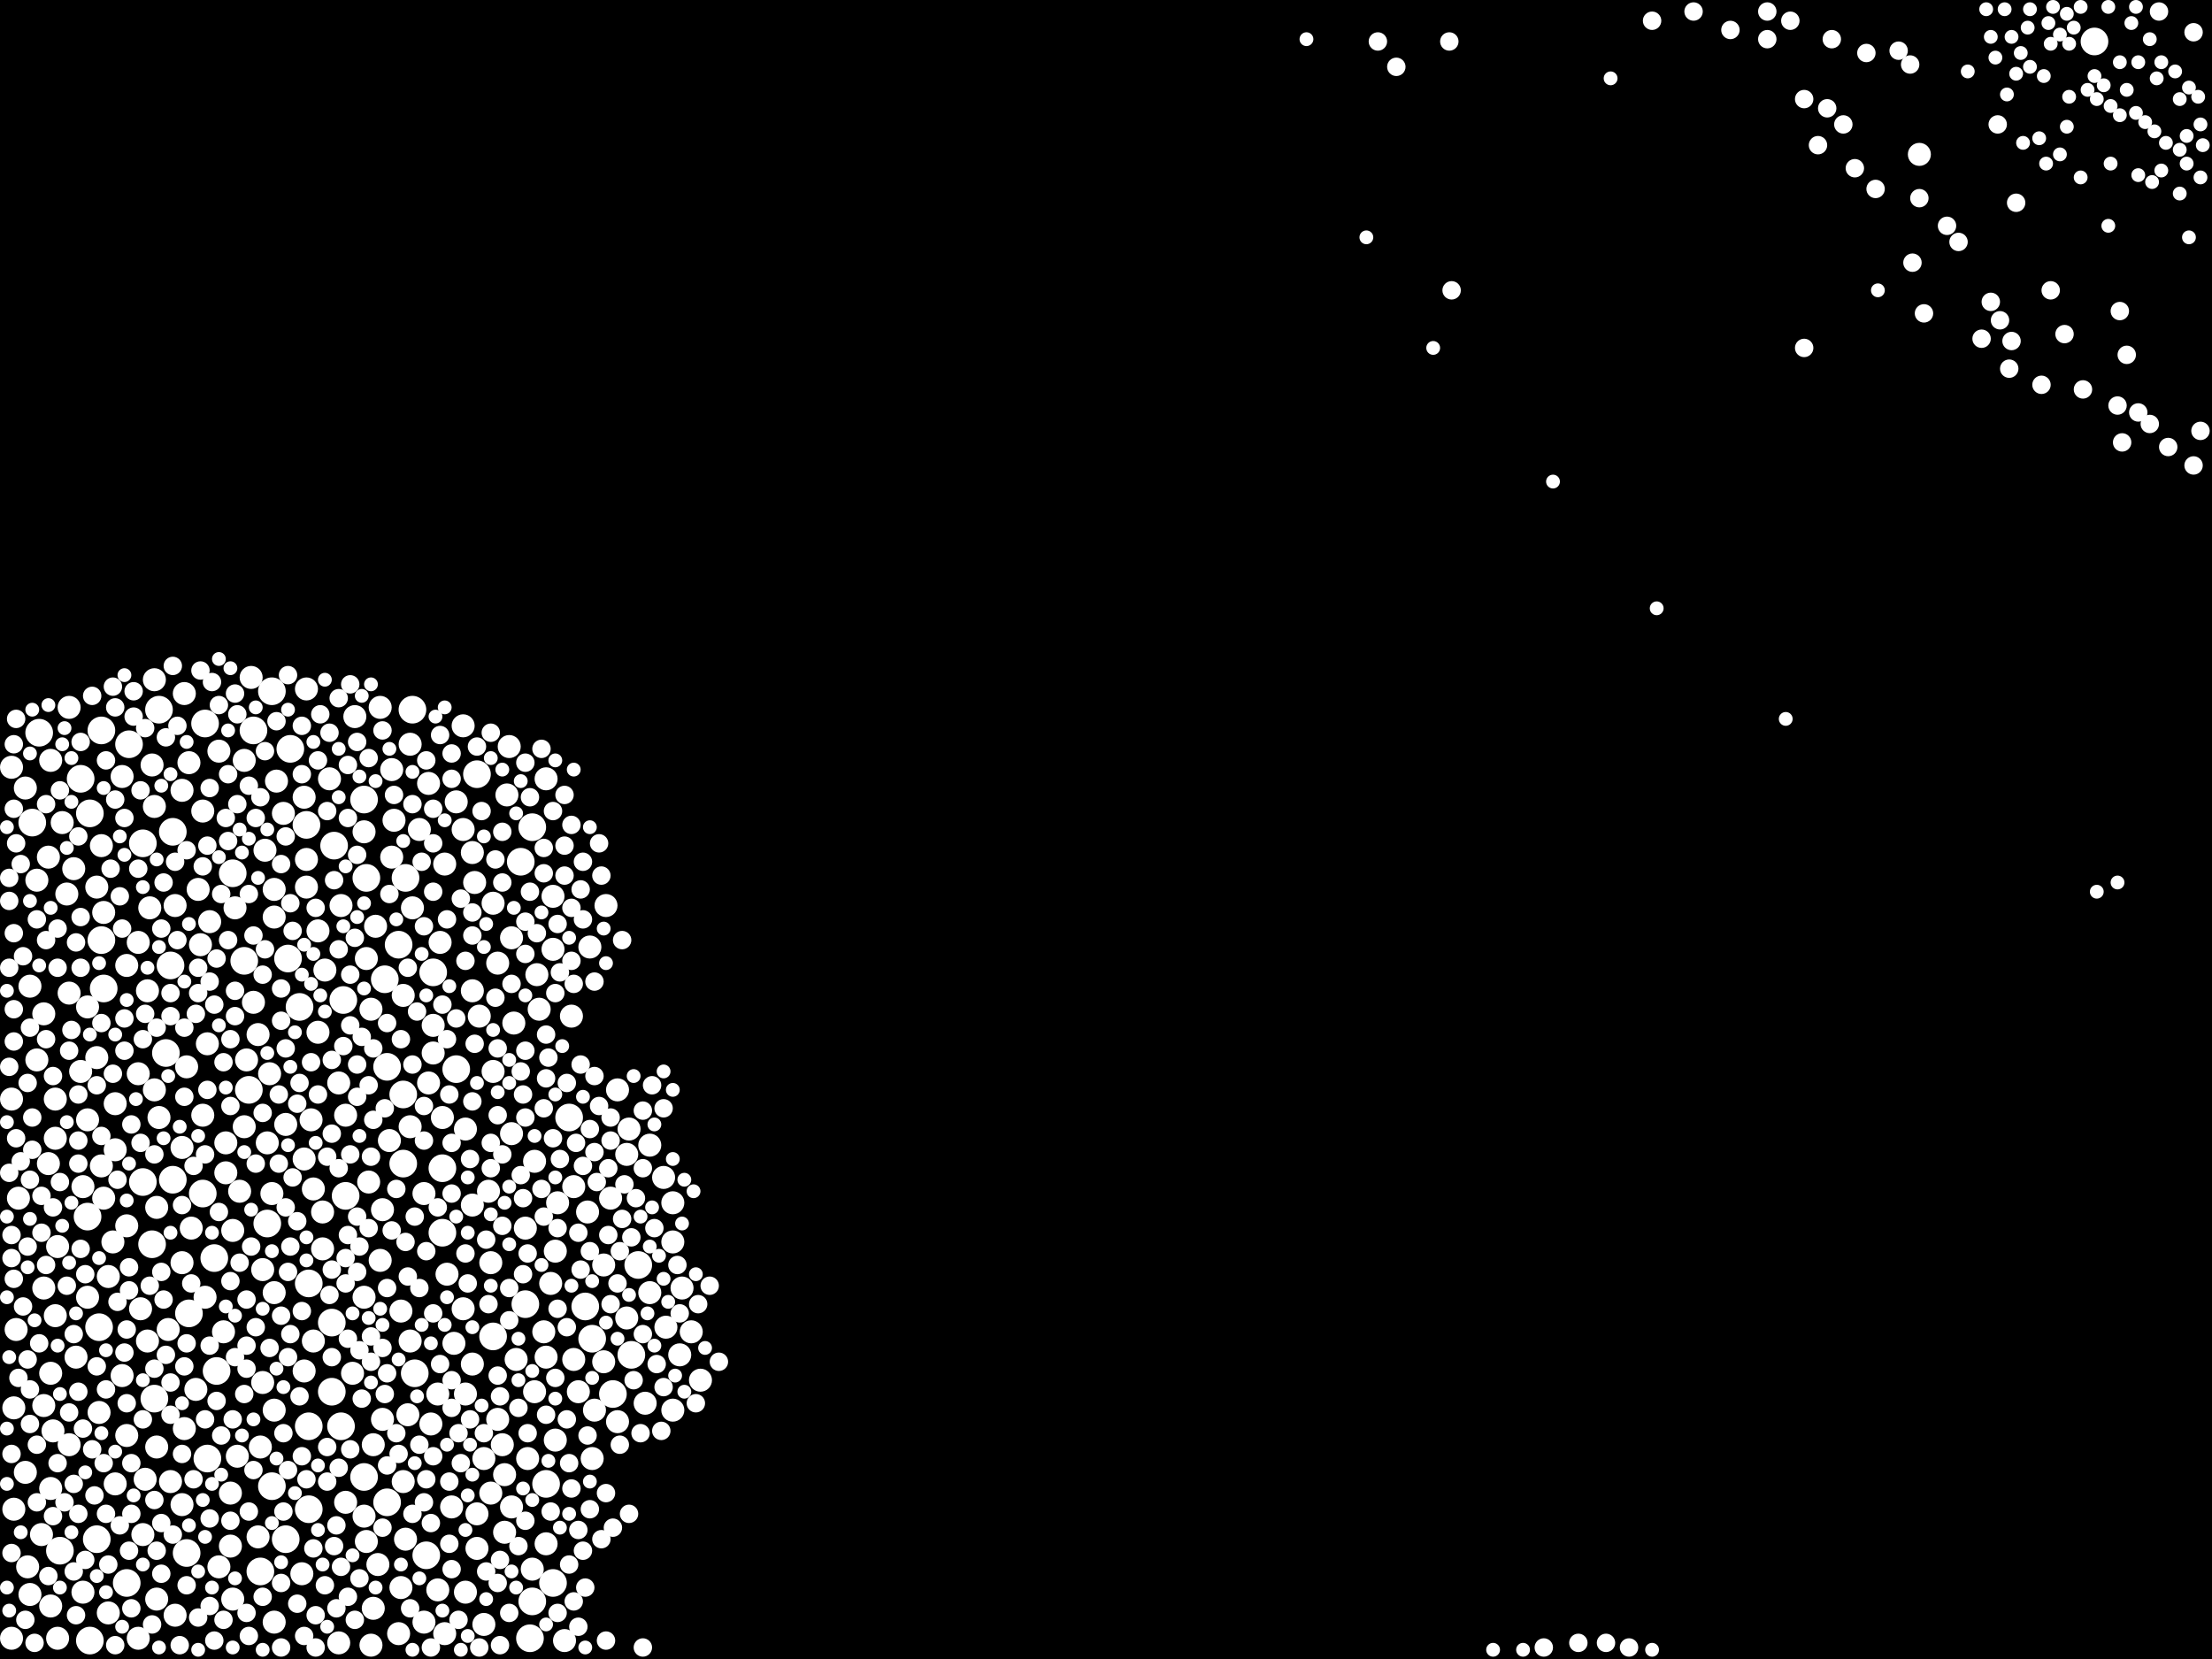 <?xml version="1.0" encoding="utf-8"?>
<svg xmlns="http://www.w3.org/2000/svg"
     xmlns:xlink="http://www.w3.org/1999/xlink" width="1920" height="1440" >

            <defs>
            <style type="text/css"><![CDATA[
circle {stroke: none;}
.c0 {fill: #FFFFFF;}
]]></style>
            </defs>
<rect x="0" y="0" width="1920" height="1440" fill="black"/>
<circle cx="352" cy="762" r="12" class="c0"/>
<circle cx="260" cy="874" r="12" class="c0"/>
<circle cx="164" cy="1140" r="12" class="c0"/>
<circle cx="110" cy="1374" r="12" class="c0"/>
<circle cx="252" cy="650" r="12" class="c0"/>
<circle cx="176" cy="1036" r="12" class="c0"/>
<circle cx="316" cy="1282" r="12" class="c0"/>
<circle cx="144" cy="914" r="12" class="c0"/>
<circle cx="178" cy="628" r="12" class="c0"/>
<circle cx="462" cy="718" r="12" class="c0"/>
<circle cx="76" cy="1056" r="12" class="c0"/>
<circle cx="236" cy="1290" r="12" class="c0"/>
<circle cx="226" cy="1364" r="12" class="c0"/>
<circle cx="288" cy="1208" r="12" class="c0"/>
<circle cx="186" cy="1092" r="12" class="c0"/>
<circle cx="428" cy="1160" r="12" class="c0"/>
<circle cx="148" cy="838" r="12" class="c0"/>
<circle cx="462" cy="1390" r="12" class="c0"/>
<circle cx="384" cy="1070" r="12" class="c0"/>
<circle cx="346" cy="820" r="12" class="c0"/>
<circle cx="236" cy="600" r="12" class="c0"/>
<circle cx="298" cy="868" r="12" class="c0"/>
<circle cx="336" cy="1304" r="12" class="c0"/>
<circle cx="134" cy="1214" r="12" class="c0"/>
<circle cx="248" cy="1336" r="12" class="c0"/>
<circle cx="150" cy="722" r="12" class="c0"/>
<circle cx="202" cy="758" r="12" class="c0"/>
<circle cx="360" cy="1192" r="12" class="c0"/>
<circle cx="180" cy="1266" r="12" class="c0"/>
<circle cx="78" cy="1424" r="12" class="c0"/>
<circle cx="554" cy="1098" r="12" class="c0"/>
<circle cx="414" cy="672" r="12" class="c0"/>
<circle cx="474" cy="1288" r="12" class="c0"/>
<circle cx="124" cy="732" r="12" class="c0"/>
<circle cx="150" cy="1024" r="12" class="c0"/>
<circle cx="1818" cy="36" r="12" class="c0"/>
<circle cx="266" cy="716" r="12" class="c0"/>
<circle cx="532" cy="1210" r="12" class="c0"/>
<circle cx="86" cy="1152" r="12" class="c0"/>
<circle cx="78" cy="706" r="12" class="c0"/>
<circle cx="460" cy="1422" r="12" class="c0"/>
<circle cx="548" cy="1176" r="12" class="c0"/>
<circle cx="456" cy="1132" r="12" class="c0"/>
<circle cx="138" cy="616" r="12" class="c0"/>
<circle cx="232" cy="1062" r="12" class="c0"/>
<circle cx="268" cy="1114" r="12" class="c0"/>
<circle cx="376" cy="844" r="12" class="c0"/>
<circle cx="268" cy="1238" r="12" class="c0"/>
<circle cx="290" cy="734" r="12" class="c0"/>
<circle cx="88" cy="634" r="12" class="c0"/>
<circle cx="316" cy="694" r="12" class="c0"/>
<circle cx="336" cy="926" r="12" class="c0"/>
<circle cx="34" cy="636" r="12" class="c0"/>
<circle cx="188" cy="1190" r="12" class="c0"/>
<circle cx="88" cy="816" r="12" class="c0"/>
<circle cx="288" cy="1148" r="12" class="c0"/>
<circle cx="452" cy="748" r="12" class="c0"/>
<circle cx="508" cy="1134" r="12" class="c0"/>
<circle cx="480" cy="1374" r="12" class="c0"/>
<circle cx="384" cy="1014" r="12" class="c0"/>
<circle cx="318" cy="762" r="12" class="c0"/>
<circle cx="494" cy="970" r="12" class="c0"/>
<circle cx="84" cy="1336" r="12" class="c0"/>
<circle cx="162" cy="1348" r="12" class="c0"/>
<circle cx="370" cy="1350" r="12" class="c0"/>
<circle cx="296" cy="1238" r="12" class="c0"/>
<circle cx="28" cy="714" r="12" class="c0"/>
<circle cx="220" cy="634" r="12" class="c0"/>
<circle cx="216" cy="946" r="12" class="c0"/>
<circle cx="212" cy="834" r="12" class="c0"/>
<circle cx="268" cy="1310" r="12" class="c0"/>
<circle cx="90" cy="858" r="12" class="c0"/>
<circle cx="334" cy="850" r="12" class="c0"/>
<circle cx="350" cy="1010" r="12" class="c0"/>
<circle cx="132" cy="1080" r="12" class="c0"/>
<circle cx="514" cy="1162" r="12" class="c0"/>
<circle cx="250" cy="832" r="12" class="c0"/>
<circle cx="300" cy="1038" r="12" class="c0"/>
<circle cx="396" cy="928" r="12" class="c0"/>
<circle cx="358" cy="616" r="12" class="c0"/>
<circle cx="70" cy="676" r="12" class="c0"/>
<circle cx="350" cy="950" r="12" class="c0"/>
<circle cx="52" cy="1346" r="12" class="c0"/>
<circle cx="112" cy="646" r="12" class="c0"/>
<circle cx="124" cy="1026" r="12" class="c0"/>
<circle cx="444" cy="984" r="10" class="c0"/>
<circle cx="544" cy="1144" r="10" class="c0"/>
<circle cx="46" cy="1242" r="10" class="c0"/>
<circle cx="248" cy="976" r="10" class="c0"/>
<circle cx="372" cy="680" r="10" class="c0"/>
<circle cx="410" cy="1046" r="10" class="c0"/>
<circle cx="424" cy="1034" r="10" class="c0"/>
<circle cx="110" cy="838" r="10" class="c0"/>
<circle cx="262" cy="1366" r="10" class="c0"/>
<circle cx="306" cy="1192" r="10" class="c0"/>
<circle cx="100" cy="958" r="10" class="c0"/>
<circle cx="426" cy="1296" r="10" class="c0"/>
<circle cx="94" cy="1108" r="10" class="c0"/>
<circle cx="318" cy="1338" r="10" class="c0"/>
<circle cx="286" cy="676" r="10" class="c0"/>
<circle cx="160" cy="1240" r="10" class="c0"/>
<circle cx="600" cy="1156" r="10" class="c0"/>
<circle cx="212" cy="660" r="10" class="c0"/>
<circle cx="478" cy="1114" r="10" class="c0"/>
<circle cx="386" cy="1418" r="10" class="c0"/>
<circle cx="426" cy="1096" r="10" class="c0"/>
<circle cx="346" cy="1418" r="10" class="c0"/>
<circle cx="474" cy="1178" r="10" class="c0"/>
<circle cx="76" cy="1126" r="10" class="c0"/>
<circle cx="412" cy="766" r="10" class="c0"/>
<circle cx="276" cy="808" r="10" class="c0"/>
<circle cx="136" cy="1256" r="10" class="c0"/>
<circle cx="152" cy="1402" r="10" class="c0"/>
<circle cx="122" cy="1136" r="10" class="c0"/>
<circle cx="404" cy="1382" r="10" class="c0"/>
<circle cx="352" cy="1336" r="10" class="c0"/>
<circle cx="356" cy="978" r="10" class="c0"/>
<circle cx="402" cy="720" r="10" class="c0"/>
<circle cx="220" cy="870" r="10" class="c0"/>
<circle cx="316" cy="1126" r="10" class="c0"/>
<circle cx="1666" cy="134" r="10" class="c0"/>
<circle cx="364" cy="720" r="10" class="c0"/>
<circle cx="388" cy="1106" r="10" class="c0"/>
<circle cx="136" cy="1388" r="10" class="c0"/>
<circle cx="230" cy="738" r="10" class="c0"/>
<circle cx="338" cy="990" r="10" class="c0"/>
<circle cx="280" cy="1052" r="10" class="c0"/>
<circle cx="348" cy="1138" r="10" class="c0"/>
<circle cx="326" cy="804" r="10" class="c0"/>
<circle cx="42" cy="744" r="10" class="c0"/>
<circle cx="516" cy="1224" r="10" class="c0"/>
<circle cx="590" cy="1176" r="10" class="c0"/>
<circle cx="138" cy="970" r="10" class="c0"/>
<circle cx="564" cy="1122" r="10" class="c0"/>
<circle cx="22" cy="1278" r="10" class="c0"/>
<circle cx="200" cy="1296" r="10" class="c0"/>
<circle cx="404" cy="1210" r="10" class="c0"/>
<circle cx="44" cy="1192" r="10" class="c0"/>
<circle cx="10" cy="666" r="10" class="c0"/>
<circle cx="152" cy="786" r="10" class="c0"/>
<circle cx="238" cy="772" r="10" class="c0"/>
<circle cx="428" cy="930" r="10" class="c0"/>
<circle cx="512" cy="822" r="10" class="c0"/>
<circle cx="106" cy="1194" r="10" class="c0"/>
<circle cx="44" cy="660" r="10" class="c0"/>
<circle cx="524" cy="1098" r="10" class="c0"/>
<circle cx="124" cy="1332" r="10" class="c0"/>
<circle cx="468" cy="876" r="10" class="c0"/>
<circle cx="416" cy="882" r="10" class="c0"/>
<circle cx="380" cy="1210" r="10" class="c0"/>
<circle cx="264" cy="1190" r="10" class="c0"/>
<circle cx="536" cy="1234" r="10" class="c0"/>
<circle cx="482" cy="1250" r="10" class="c0"/>
<circle cx="174" cy="820" r="10" class="c0"/>
<circle cx="76" cy="972" r="10" class="c0"/>
<circle cx="502" cy="1208" r="10" class="c0"/>
<circle cx="444" cy="1308" r="10" class="c0"/>
<circle cx="300" cy="968" r="10" class="c0"/>
<circle cx="212" cy="978" r="10" class="c0"/>
<circle cx="60" cy="1254" r="10" class="c0"/>
<circle cx="110" cy="1064" r="10" class="c0"/>
<circle cx="48" cy="988" r="10" class="c0"/>
<circle cx="132" cy="664" r="10" class="c0"/>
<circle cx="294" cy="1426" r="10" class="c0"/>
<circle cx="432" cy="1232" r="10" class="c0"/>
<circle cx="328" cy="1358" r="10" class="c0"/>
<circle cx="404" cy="980" r="10" class="c0"/>
<circle cx="480" cy="778" r="10" class="c0"/>
<circle cx="206" cy="1264" r="10" class="c0"/>
<circle cx="446" cy="888" r="10" class="c0"/>
<circle cx="498" cy="1180" r="10" class="c0"/>
<circle cx="294" cy="940" r="10" class="c0"/>
<circle cx="236" cy="1036" r="10" class="c0"/>
<circle cx="440" cy="690" r="10" class="c0"/>
<circle cx="490" cy="1424" r="10" class="c0"/>
<circle cx="54" cy="714" r="10" class="c0"/>
<circle cx="38" cy="1118" r="10" class="c0"/>
<circle cx="50" cy="1422" r="10" class="c0"/>
<circle cx="170" cy="1206" r="10" class="c0"/>
<circle cx="66" cy="1178" r="10" class="c0"/>
<circle cx="266" cy="770" r="10" class="c0"/>
<circle cx="392" cy="1308" r="10" class="c0"/>
<circle cx="38" cy="880" r="10" class="c0"/>
<circle cx="384" cy="970" r="10" class="c0"/>
<circle cx="584" cy="1224" r="10" class="c0"/>
<circle cx="60" cy="862" r="10" class="c0"/>
<circle cx="356" cy="646" r="10" class="c0"/>
<circle cx="12" cy="1310" r="10" class="c0"/>
<circle cx="394" cy="1166" r="10" class="c0"/>
<circle cx="238" cy="1122" r="10" class="c0"/>
<circle cx="530" cy="1040" r="10" class="c0"/>
<circle cx="358" cy="788" r="10" class="c0"/>
<circle cx="474" cy="1340" r="10" class="c0"/>
<circle cx="200" cy="1342" r="10" class="c0"/>
<circle cx="64" cy="754" r="10" class="c0"/>
<circle cx="58" cy="776" r="10" class="c0"/>
<circle cx="158" cy="996" r="10" class="c0"/>
<circle cx="204" cy="788" r="10" class="c0"/>
<circle cx="90" cy="1040" r="10" class="c0"/>
<circle cx="546" cy="980" r="10" class="c0"/>
<circle cx="182" cy="800" r="10" class="c0"/>
<circle cx="94" cy="1400" r="10" class="c0"/>
<circle cx="166" cy="1066" r="10" class="c0"/>
<circle cx="444" cy="814" r="10" class="c0"/>
<circle cx="238" cy="1224" r="10" class="c0"/>
<circle cx="376" cy="914" r="10" class="c0"/>
<circle cx="84" cy="770" r="10" class="c0"/>
<circle cx="72" cy="1382" r="10" class="c0"/>
<circle cx="480" cy="824" r="10" class="c0"/>
<circle cx="396" cy="696" r="10" class="c0"/>
<circle cx="32" cy="764" r="10" class="c0"/>
<circle cx="576" cy="1022" r="10" class="c0"/>
<circle cx="120" cy="932" r="10" class="c0"/>
<circle cx="560" cy="1218" r="10" class="c0"/>
<circle cx="148" cy="1286" r="10" class="c0"/>
<circle cx="178" cy="1126" r="10" class="c0"/>
<circle cx="354" cy="1228" r="10" class="c0"/>
<circle cx="196" cy="1018" r="10" class="c0"/>
<circle cx="190" cy="1360" r="10" class="c0"/>
<circle cx="266" cy="598" r="10" class="c0"/>
<circle cx="456" cy="1066" r="10" class="c0"/>
<circle cx="218" cy="588" r="10" class="c0"/>
<circle cx="134" cy="590" r="10" class="c0"/>
<circle cx="432" cy="836" r="10" class="c0"/>
<circle cx="110" cy="1246" r="10" class="c0"/>
<circle cx="410" cy="740" r="10" class="c0"/>
<circle cx="324" cy="1396" r="10" class="c0"/>
<circle cx="134" cy="700" r="10" class="c0"/>
<circle cx="474" cy="676" r="10" class="c0"/>
<circle cx="414" cy="1344" r="10" class="c0"/>
<circle cx="72" cy="1030" r="10" class="c0"/>
<circle cx="332" cy="1232" r="10" class="c0"/>
<circle cx="238" cy="1408" r="10" class="c0"/>
<circle cx="202" cy="1068" r="10" class="c0"/>
<circle cx="402" cy="630" r="10" class="c0"/>
<circle cx="160" cy="602" r="10" class="c0"/>
<circle cx="270" cy="972" r="10" class="c0"/>
<circle cx="196" cy="992" r="10" class="c0"/>
<circle cx="134" cy="946" r="10" class="c0"/>
<circle cx="158" cy="1306" r="10" class="c0"/>
<circle cx="240" cy="678" r="10" class="c0"/>
<circle cx="280" cy="1084" r="10" class="c0"/>
<circle cx="308" cy="622" r="10" class="c0"/>
<circle cx="524" cy="1182" r="10" class="c0"/>
<circle cx="322" cy="876" r="10" class="c0"/>
<circle cx="128" cy="860" r="10" class="c0"/>
<circle cx="510" cy="1052" r="10" class="c0"/>
<circle cx="322" cy="1428" r="10" class="c0"/>
<circle cx="84" cy="918" r="10" class="c0"/>
<circle cx="164" cy="662" r="10" class="c0"/>
<circle cx="340" cy="668" r="10" class="c0"/>
<circle cx="608" cy="1198" r="10" class="c0"/>
<circle cx="402" cy="1136" r="10" class="c0"/>
<circle cx="26" cy="856" r="10" class="c0"/>
<circle cx="126" cy="1284" r="10" class="c0"/>
<circle cx="264" cy="692" r="10" class="c0"/>
<circle cx="162" cy="926" r="10" class="c0"/>
<circle cx="24" cy="1360" r="10" class="c0"/>
<circle cx="340" cy="744" r="10" class="c0"/>
<circle cx="578" cy="1152" r="10" class="c0"/>
<circle cx="420" cy="1410" r="10" class="c0"/>
<circle cx="316" cy="722" r="10" class="c0"/>
<circle cx="372" cy="940" r="10" class="c0"/>
<circle cx="436" cy="1254" r="10" class="c0"/>
<circle cx="514" cy="1266" r="10" class="c0"/>
<circle cx="16" cy="1040" r="10" class="c0"/>
<circle cx="98" cy="1078" r="10" class="c0"/>
<circle cx="48" cy="1142" r="10" class="c0"/>
<circle cx="130" cy="788" r="10" class="c0"/>
<circle cx="420" cy="1266" r="10" class="c0"/>
<circle cx="202" cy="1388" r="10" class="c0"/>
<circle cx="208" cy="1034" r="10" class="c0"/>
<circle cx="10" cy="954" r="10" class="c0"/>
<circle cx="158" cy="686" r="10" class="c0"/>
<circle cx="464" cy="1208" r="10" class="c0"/>
<circle cx="70" cy="930" r="10" class="c0"/>
<circle cx="272" cy="1164" r="10" class="c0"/>
<circle cx="376" cy="890" r="10" class="c0"/>
<circle cx="234" cy="932" r="10" class="c0"/>
<circle cx="382" cy="818" r="10" class="c0"/>
<circle cx="224" cy="1334" r="10" class="c0"/>
<circle cx="324" cy="1254" r="10" class="c0"/>
<circle cx="146" cy="1154" r="10" class="c0"/>
<circle cx="246" cy="706" r="10" class="c0"/>
<circle cx="10" cy="1422" r="10" class="c0"/>
<circle cx="100" cy="1288" r="10" class="c0"/>
<circle cx="368" cy="1036" r="10" class="c0"/>
<circle cx="356" cy="1164" r="10" class="c0"/>
<circle cx="120" cy="1422" r="10" class="c0"/>
<circle cx="318" cy="832" r="10" class="c0"/>
<circle cx="44" cy="1394" r="10" class="c0"/>
<circle cx="128" cy="1164" r="10" class="c0"/>
<circle cx="238" cy="796" r="10" class="c0"/>
<circle cx="176" cy="704" r="10" class="c0"/>
<circle cx="462" cy="1362" r="10" class="c0"/>
<circle cx="330" cy="614" r="10" class="c0"/>
<circle cx="42" cy="1010" r="10" class="c0"/>
<circle cx="448" cy="1180" r="10" class="c0"/>
<circle cx="276" cy="896" r="10" class="c0"/>
<circle cx="224" cy="898" r="10" class="c0"/>
<circle cx="386" cy="750" r="10" class="c0"/>
<circle cx="296" cy="786" r="10" class="c0"/>
<circle cx="380" cy="1380" r="10" class="c0"/>
<circle cx="50" cy="1082" r="10" class="c0"/>
<circle cx="410" cy="860" r="10" class="c0"/>
<circle cx="414" cy="1314" r="10" class="c0"/>
<circle cx="214" cy="920" r="10" class="c0"/>
<circle cx="60" cy="614" r="10" class="c0"/>
<circle cx="172" cy="772" r="10" class="c0"/>
<circle cx="316" cy="1316" r="10" class="c0"/>
<circle cx="88" cy="734" r="10" class="c0"/>
<circle cx="592" cy="1118" r="10" class="c0"/>
<circle cx="232" cy="992" r="10" class="c0"/>
<circle cx="464" cy="1008" r="10" class="c0"/>
<circle cx="36" cy="1332" r="10" class="c0"/>
<circle cx="38" cy="1220" r="10" class="c0"/>
<circle cx="458" cy="1266" r="10" class="c0"/>
<circle cx="228" cy="1200" r="10" class="c0"/>
<circle cx="350" cy="1286" r="10" class="c0"/>
<circle cx="48" cy="954" r="10" class="c0"/>
<circle cx="526" cy="786" r="10" class="c0"/>
<circle cx="14" cy="1154" r="10" class="c0"/>
<circle cx="228" cy="1102" r="10" class="c0"/>
<circle cx="428" cy="784" r="10" class="c0"/>
<circle cx="190" cy="652" r="10" class="c0"/>
<circle cx="22" cy="684" r="10" class="c0"/>
<circle cx="194" cy="1156" r="10" class="c0"/>
<circle cx="44" cy="1292" r="10" class="c0"/>
<circle cx="584" cy="1044" r="10" class="c0"/>
<circle cx="100" cy="998" r="10" class="c0"/>
<circle cx="136" cy="1048" r="10" class="c0"/>
<circle cx="86" cy="1226" r="10" class="c0"/>
<circle cx="180" cy="906" r="10" class="c0"/>
<circle cx="536" cy="946" r="10" class="c0"/>
<circle cx="226" cy="1256" r="10" class="c0"/>
<circle cx="12" cy="1222" r="10" class="c0"/>
<circle cx="498" cy="1030" r="10" class="c0"/>
<circle cx="332" cy="1050" r="10" class="c0"/>
<circle cx="410" cy="1184" r="10" class="c0"/>
<circle cx="320" cy="1026" r="10" class="c0"/>
<circle cx="342" cy="712" r="10" class="c0"/>
<circle cx="158" cy="1096" r="10" class="c0"/>
<circle cx="584" cy="1078" r="10" class="c0"/>
<circle cx="368" cy="1408" r="10" class="c0"/>
<circle cx="466" cy="846" r="10" class="c0"/>
<circle cx="88" cy="1012" r="10" class="c0"/>
<circle cx="472" cy="1156" r="10" class="c0"/>
<circle cx="300" cy="1304" r="10" class="c0"/>
<circle cx="482" cy="1086" r="10" class="c0"/>
<circle cx="90" cy="792" r="10" class="c0"/>
<circle cx="32" cy="920" r="10" class="c0"/>
<circle cx="106" cy="674" r="10" class="c0"/>
<circle cx="176" cy="968" r="10" class="c0"/>
<circle cx="496" cy="882" r="10" class="c0"/>
<circle cx="282" cy="842" r="10" class="c0"/>
<circle cx="330" cy="1094" r="10" class="c0"/>
<circle cx="264" cy="1006" r="10" class="c0"/>
<circle cx="442" cy="648" r="10" class="c0"/>
<circle cx="348" cy="1378" r="10" class="c0"/>
<circle cx="120" cy="818" r="10" class="c0"/>
<circle cx="374" cy="1236" r="10" class="c0"/>
<circle cx="266" cy="746" r="10" class="c0"/>
<circle cx="438" cy="1280" r="10" class="c0"/>
<circle cx="76" cy="874" r="10" class="c0"/>
<circle cx="272" cy="1032" r="10" class="c0"/>
<circle cx="484" cy="1044" r="10" class="c0"/>
<circle cx="26" cy="1384" r="10" class="c0"/>
<circle cx="438" cy="1330" r="10" class="c0"/>
<circle cx="350" cy="864" r="10" class="c0"/>
<circle cx="564" cy="994" r="10" class="c0"/>
<circle cx="544" cy="1002" r="10" class="c0"/>
<circle cx="160" cy="1186" r="8" class="c0"/>
<circle cx="18" cy="1008" r="8" class="c0"/>
<circle cx="10" cy="1262" r="8" class="c0"/>
<circle cx="436" cy="766" r="8" class="c0"/>
<circle cx="432" cy="1374" r="8" class="c0"/>
<circle cx="192" cy="1246" r="8" class="c0"/>
<circle cx="348" cy="902" r="8" class="c0"/>
<circle cx="144" cy="640" r="8" class="c0"/>
<circle cx="200" cy="1112" r="8" class="c0"/>
<circle cx="68" cy="1208" r="8" class="c0"/>
<circle cx="408" cy="1006" r="8" class="c0"/>
<circle cx="436" cy="722" r="8" class="c0"/>
<circle cx="480" cy="988" r="8" class="c0"/>
<circle cx="172" cy="1404" r="8" class="c0"/>
<circle cx="388" cy="798" r="8" class="c0"/>
<circle cx="46" cy="1048" r="8" class="c0"/>
<circle cx="492" cy="940" r="8" class="c0"/>
<circle cx="284" cy="1286" r="8" class="c0"/>
<circle cx="288" cy="984" r="8" class="c0"/>
<circle cx="188" cy="1216" r="8" class="c0"/>
<circle cx="152" cy="748" r="8" class="c0"/>
<circle cx="102" cy="1130" r="8" class="c0"/>
<circle cx="130" cy="1116" r="8" class="c0"/>
<circle cx="300" cy="1092" r="8" class="c0"/>
<circle cx="274" cy="1402" r="8" class="c0"/>
<circle cx="276" cy="660" r="8" class="c0"/>
<circle cx="500" cy="992" r="8" class="c0"/>
<circle cx="454" cy="950" r="8" class="c0"/>
<circle cx="68" cy="726" r="8" class="c0"/>
<circle cx="490" cy="734" r="8" class="c0"/>
<circle cx="120" cy="754" r="8" class="c0"/>
<circle cx="432" cy="1194" r="8" class="c0"/>
<circle cx="396" cy="884" r="8" class="c0"/>
<circle cx="334" cy="1210" r="8" class="c0"/>
<circle cx="108" cy="1174" r="8" class="c0"/>
<circle cx="400" cy="780" r="8" class="c0"/>
<circle cx="142" cy="766" r="8" class="c0"/>
<circle cx="436" cy="1064" r="8" class="c0"/>
<circle cx="516" cy="852" r="8" class="c0"/>
<circle cx="122" cy="992" r="8" class="c0"/>
<circle cx="444" cy="854" r="8" class="c0"/>
<circle cx="550" cy="1198" r="8" class="c0"/>
<circle cx="436" cy="1002" r="8" class="c0"/>
<circle cx="482" cy="862" r="8" class="c0"/>
<circle cx="270" cy="922" r="8" class="c0"/>
<circle cx="124" cy="902" r="8" class="c0"/>
<circle cx="392" cy="654" r="8" class="c0"/>
<circle cx="250" cy="1276" r="8" class="c0"/>
<circle cx="452" cy="930" r="8" class="c0"/>
<circle cx="68" cy="1314" r="8" class="c0"/>
<circle cx="336" cy="888" r="8" class="c0"/>
<circle cx="410" cy="956" r="8" class="c0"/>
<circle cx="140" cy="806" r="8" class="c0"/>
<circle cx="302" cy="1162" r="8" class="c0"/>
<circle cx="294" cy="824" r="8" class="c0"/>
<circle cx="442" cy="1400" r="8" class="c0"/>
<circle cx="342" cy="690" r="8" class="c0"/>
<circle cx="388" cy="902" r="8" class="c0"/>
<circle cx="376" cy="774" r="8" class="c0"/>
<circle cx="114" cy="976" r="8" class="c0"/>
<circle cx="178" cy="1232" r="8" class="c0"/>
<circle cx="64" cy="1158" r="8" class="c0"/>
<circle cx="252" cy="1158" r="8" class="c0"/>
<circle cx="194" cy="1406" r="8" class="c0"/>
<circle cx="258" cy="1060" r="8" class="c0"/>
<circle cx="502" cy="1328" r="8" class="c0"/>
<circle cx="496" cy="834" r="8" class="c0"/>
<circle cx="198" cy="672" r="8" class="c0"/>
<circle cx="404" cy="1088" r="8" class="c0"/>
<circle cx="176" cy="752" r="8" class="c0"/>
<circle cx="222" cy="1010" r="8" class="c0"/>
<circle cx="32" cy="1254" r="8" class="c0"/>
<circle cx="148" cy="1200" r="8" class="c0"/>
<circle cx="434" cy="1212" r="8" class="c0"/>
<circle cx="474" cy="1228" r="8" class="c0"/>
<circle cx="382" cy="638" r="8" class="c0"/>
<circle cx="512" cy="1310" r="8" class="c0"/>
<circle cx="40" cy="816" r="8" class="c0"/>
<circle cx="424" cy="1132" r="8" class="c0"/>
<circle cx="456" cy="662" r="8" class="c0"/>
<circle cx="552" cy="1040" r="8" class="c0"/>
<circle cx="260" cy="940" r="8" class="c0"/>
<circle cx="16" cy="1196" r="8" class="c0"/>
<circle cx="478" cy="1312" r="8" class="c0"/>
<circle cx="368" cy="990" r="8" class="c0"/>
<circle cx="358" cy="1314" r="8" class="c0"/>
<circle cx="62" cy="894" r="8" class="c0"/>
<circle cx="390" cy="1286" r="8" class="c0"/>
<circle cx="8" cy="782" r="8" class="c0"/>
<circle cx="362" cy="878" r="8" class="c0"/>
<circle cx="14" cy="732" r="8" class="c0"/>
<circle cx="398" cy="1406" r="8" class="c0"/>
<circle cx="32" cy="798" r="8" class="c0"/>
<circle cx="186" cy="1424" r="8" class="c0"/>
<circle cx="570" cy="1184" r="8" class="c0"/>
<circle cx="66" cy="818" r="8" class="c0"/>
<circle cx="266" cy="1284" r="8" class="c0"/>
<circle cx="496" cy="716" r="8" class="c0"/>
<circle cx="80" cy="1258" r="8" class="c0"/>
<circle cx="216" cy="1420" r="8" class="c0"/>
<circle cx="10" cy="1092" r="8" class="c0"/>
<circle cx="66" cy="1402" r="8" class="c0"/>
<circle cx="434" cy="1354" r="8" class="c0"/>
<circle cx="140" cy="1366" r="8" class="c0"/>
<circle cx="1370" cy="1426" r="8" class="c0"/>
<circle cx="228" cy="966" r="8" class="c0"/>
<circle cx="548" cy="1074" r="8" class="c0"/>
<circle cx="320" cy="658" r="8" class="c0"/>
<circle cx="114" cy="1396" r="8" class="c0"/>
<circle cx="142" cy="1128" r="8" class="c0"/>
<circle cx="352" cy="1078" r="8" class="c0"/>
<circle cx="222" cy="1152" r="8" class="c0"/>
<circle cx="110" cy="1218" r="8" class="c0"/>
<circle cx="206" cy="620" r="8" class="c0"/>
<circle cx="212" cy="1210" r="8" class="c0"/>
<circle cx="184" cy="592" r="8" class="c0"/>
<circle cx="134" cy="1302" r="8" class="c0"/>
<circle cx="12" cy="904" r="8" class="c0"/>
<circle cx="12" cy="646" r="8" class="c0"/>
<circle cx="460" cy="774" r="8" class="c0"/>
<circle cx="222" cy="710" r="8" class="c0"/>
<circle cx="162" cy="1376" r="8" class="c0"/>
<circle cx="262" cy="1264" r="8" class="c0"/>
<circle cx="1750" cy="176" r="8" class="c0"/>
<circle cx="112" cy="1100" r="8" class="c0"/>
<circle cx="456" cy="912" r="8" class="c0"/>
<circle cx="536" cy="1114" r="8" class="c0"/>
<circle cx="246" cy="1312" r="8" class="c0"/>
<circle cx="292" cy="1324" r="8" class="c0"/>
<circle cx="322" cy="1160" r="8" class="c0"/>
<circle cx="458" cy="1244" r="8" class="c0"/>
<circle cx="530" cy="970" r="8" class="c0"/>
<circle cx="92" cy="1314" r="8" class="c0"/>
<circle cx="432" cy="968" r="8" class="c0"/>
<circle cx="234" cy="1170" r="8" class="c0"/>
<circle cx="302" cy="1072" r="8" class="c0"/>
<circle cx="296" cy="1360" r="8" class="c0"/>
<circle cx="148" cy="1228" r="8" class="c0"/>
<circle cx="108" cy="884" r="8" class="c0"/>
<circle cx="252" cy="1082" r="8" class="c0"/>
<circle cx="456" cy="1320" r="8" class="c0"/>
<circle cx="490" cy="760" r="8" class="c0"/>
<circle cx="172" cy="862" r="8" class="c0"/>
<circle cx="12" cy="810" r="8" class="c0"/>
<circle cx="456" cy="970" r="8" class="c0"/>
<circle cx="214" cy="1128" r="8" class="c0"/>
<circle cx="248" cy="910" r="8" class="c0"/>
<circle cx="70" cy="840" r="8" class="c0"/>
<circle cx="290" cy="764" r="8" class="c0"/>
<circle cx="336" cy="1118" r="8" class="c0"/>
<circle cx="108" cy="710" r="8" class="c0"/>
<circle cx="204" cy="860" r="8" class="c0"/>
<circle cx="104" cy="778" r="8" class="c0"/>
<circle cx="304" cy="1002" r="8" class="c0"/>
<circle cx="246" cy="1244" r="8" class="c0"/>
<circle cx="182" cy="1318" r="8" class="c0"/>
<circle cx="264" cy="1420" r="8" class="c0"/>
<circle cx="1196" cy="36" r="8" class="c0"/>
<circle cx="30" cy="1426" r="8" class="c0"/>
<circle cx="454" cy="1040" r="8" class="c0"/>
<circle cx="214" cy="1400" r="8" class="c0"/>
<circle cx="288" cy="920" r="8" class="c0"/>
<circle cx="160" cy="892" r="8" class="c0"/>
<circle cx="432" cy="910" r="8" class="c0"/>
<circle cx="244" cy="858" r="8" class="c0"/>
<circle cx="12" cy="1110" r="8" class="c0"/>
<circle cx="430" cy="866" r="8" class="c0"/>
<circle cx="504" cy="1102" r="8" class="c0"/>
<circle cx="180" cy="734" r="8" class="c0"/>
<circle cx="332" cy="634" r="8" class="c0"/>
<circle cx="14" cy="988" r="8" class="c0"/>
<circle cx="204" cy="1178" r="8" class="c0"/>
<circle cx="180" cy="946" r="8" class="c0"/>
<circle cx="262" cy="1138" r="8" class="c0"/>
<circle cx="304" cy="890" r="8" class="c0"/>
<circle cx="312" cy="1370" r="8" class="c0"/>
<circle cx="1720" cy="294" r="8" class="c0"/>
<circle cx="216" cy="1312" r="8" class="c0"/>
<circle cx="70" cy="644" r="8" class="c0"/>
<circle cx="68" cy="990" r="8" class="c0"/>
<circle cx="50" cy="806" r="8" class="c0"/>
<circle cx="398" cy="1244" r="8" class="c0"/>
<circle cx="250" cy="1178" r="8" class="c0"/>
<circle cx="510" cy="1246" r="8" class="c0"/>
<circle cx="218" cy="1082" r="8" class="c0"/>
<circle cx="242" cy="1010" r="8" class="c0"/>
<circle cx="282" cy="1376" r="8" class="c0"/>
<circle cx="50" cy="1270" r="8" class="c0"/>
<circle cx="194" cy="922" r="8" class="c0"/>
<circle cx="522" cy="1336" r="8" class="c0"/>
<circle cx="484" cy="1066" r="8" class="c0"/>
<circle cx="252" cy="784" r="8" class="c0"/>
<circle cx="228" cy="846" r="8" class="c0"/>
<circle cx="416" cy="1430" r="8" class="c0"/>
<circle cx="88" cy="888" r="8" class="c0"/>
<circle cx="302" cy="710" r="8" class="c0"/>
<circle cx="198" cy="730" r="8" class="c0"/>
<circle cx="112" cy="1346" r="8" class="c0"/>
<circle cx="60" cy="912" r="8" class="c0"/>
<circle cx="558" cy="964" r="8" class="c0"/>
<circle cx="300" cy="1114" r="8" class="c0"/>
<circle cx="220" cy="812" r="8" class="c0"/>
<circle cx="36" cy="1070" r="8" class="c0"/>
<circle cx="302" cy="664" r="8" class="c0"/>
<circle cx="482" cy="1196" r="8" class="c0"/>
<circle cx="28" cy="970" r="8" class="c0"/>
<circle cx="68" cy="1010" r="8" class="c0"/>
<circle cx="92" cy="660" r="8" class="c0"/>
<circle cx="148" cy="862" r="8" class="c0"/>
<circle cx="108" cy="912" r="8" class="c0"/>
<circle cx="1690" cy="196" r="8" class="c0"/>
<circle cx="52" cy="1026" r="8" class="c0"/>
<circle cx="454" cy="1106" r="8" class="c0"/>
<circle cx="64" cy="1364" r="8" class="c0"/>
<circle cx="114" cy="1270" r="8" class="c0"/>
<circle cx="206" cy="698" r="8" class="c0"/>
<circle cx="98" cy="596" r="8" class="c0"/>
<circle cx="364" cy="1254" r="8" class="c0"/>
<circle cx="496" cy="1292" r="8" class="c0"/>
<circle cx="370" cy="1086" r="8" class="c0"/>
<circle cx="100" cy="694" r="8" class="c0"/>
<circle cx="320" cy="942" r="8" class="c0"/>
<circle cx="392" cy="1036" r="8" class="c0"/>
<circle cx="308" cy="814" r="8" class="c0"/>
<circle cx="278" cy="620" r="8" class="c0"/>
<circle cx="1578" cy="126" r="8" class="c0"/>
<circle cx="90" cy="1270" r="8" class="c0"/>
<circle cx="452" cy="1020" r="8" class="c0"/>
<circle cx="374" cy="1322" r="8" class="c0"/>
<circle cx="308" cy="1406" r="8" class="c0"/>
<circle cx="476" cy="918" r="8" class="c0"/>
<circle cx="248" cy="726" r="8" class="c0"/>
<circle cx="12" cy="876" r="8" class="c0"/>
<circle cx="1728" cy="262" r="8" class="c0"/>
<circle cx="492" cy="1152" r="8" class="c0"/>
<circle cx="244" cy="1142" r="8" class="c0"/>
<circle cx="250" cy="1104" r="8" class="c0"/>
<circle cx="244" cy="1374" r="8" class="c0"/>
<circle cx="354" cy="1108" r="8" class="c0"/>
<circle cx="92" cy="1206" r="8" class="c0"/>
<circle cx="84" cy="1186" r="8" class="c0"/>
<circle cx="528" cy="1014" r="8" class="c0"/>
<circle cx="390" cy="1340" r="8" class="c0"/>
<circle cx="456" cy="800" r="8" class="c0"/>
<circle cx="410" cy="812" r="8" class="c0"/>
<circle cx="568" cy="1066" r="8" class="c0"/>
<circle cx="250" cy="586" r="8" class="c0"/>
<circle cx="528" cy="1072" r="8" class="c0"/>
<circle cx="558" cy="1014" r="8" class="c0"/>
<circle cx="70" cy="1084" r="8" class="c0"/>
<circle cx="474" cy="936" r="8" class="c0"/>
<circle cx="284" cy="1256" r="8" class="c0"/>
<circle cx="324" cy="972" r="8" class="c0"/>
<circle cx="314" cy="900" r="8" class="c0"/>
<circle cx="360" cy="1056" r="8" class="c0"/>
<circle cx="574" cy="1242" r="8" class="c0"/>
<circle cx="46" cy="1316" r="8" class="c0"/>
<circle cx="1866" cy="368" r="8" class="c0"/>
<circle cx="136" cy="1346" r="8" class="c0"/>
<circle cx="1566" cy="302" r="8" class="c0"/>
<circle cx="484" cy="802" r="8" class="c0"/>
<circle cx="70" cy="796" r="8" class="c0"/>
<circle cx="100" cy="614" r="8" class="c0"/>
<circle cx="52" cy="686" r="8" class="c0"/>
<circle cx="502" cy="1070" r="8" class="c0"/>
<circle cx="292" cy="1396" r="8" class="c0"/>
<circle cx="20" cy="1134" r="8" class="c0"/>
<circle cx="472" cy="758" r="8" class="c0"/>
<circle cx="24" cy="1180" r="8" class="c0"/>
<circle cx="198" cy="816" r="8" class="c0"/>
<circle cx="220" cy="1276" r="8" class="c0"/>
<circle cx="156" cy="1428" r="8" class="c0"/>
<circle cx="244" cy="886" r="8" class="c0"/>
<circle cx="376" cy="1264" r="8" class="c0"/>
<circle cx="168" cy="1284" r="8" class="c0"/>
<circle cx="370" cy="660" r="8" class="c0"/>
<circle cx="154" cy="630" r="8" class="c0"/>
<circle cx="34" cy="1166" r="8" class="c0"/>
<circle cx="496" cy="788" r="8" class="c0"/>
<circle cx="616" cy="1116" r="8" class="c0"/>
<circle cx="240" cy="626" r="8" class="c0"/>
<circle cx="366" cy="748" r="8" class="c0"/>
<circle cx="338" cy="776" r="8" class="c0"/>
<circle cx="418" cy="704" r="8" class="c0"/>
<circle cx="400" cy="1270" r="8" class="c0"/>
<circle cx="74" cy="1106" r="8" class="c0"/>
<circle cx="376" cy="1140" r="8" class="c0"/>
<circle cx="154" cy="816" r="8" class="c0"/>
<circle cx="376" cy="702" r="8" class="c0"/>
<circle cx="1586" cy="94" r="8" class="c0"/>
<circle cx="192" cy="776" r="8" class="c0"/>
<circle cx="68" cy="950" r="8" class="c0"/>
<circle cx="344" cy="1032" r="8" class="c0"/>
<circle cx="20" cy="830" r="8" class="c0"/>
<circle cx="540" cy="816" r="8" class="c0"/>
<circle cx="346" cy="1262" r="8" class="c0"/>
<circle cx="106" cy="806" r="8" class="c0"/>
<circle cx="36" cy="1038" r="8" class="c0"/>
<circle cx="186" cy="872" r="8" class="c0"/>
<circle cx="140" cy="1322" r="8" class="c0"/>
<circle cx="244" cy="1430" r="8" class="c0"/>
<circle cx="200" cy="1320" r="8" class="c0"/>
<circle cx="158" cy="1262" r="8" class="c0"/>
<circle cx="494" cy="1358" r="8" class="c0"/>
<circle cx="26" cy="1024" r="8" class="c0"/>
<circle cx="376" cy="732" r="8" class="c0"/>
<circle cx="538" cy="1086" r="8" class="c0"/>
<circle cx="314" cy="1214" r="8" class="c0"/>
<circle cx="576" cy="1204" r="8" class="c0"/>
<circle cx="10" cy="1072" r="8" class="c0"/>
<circle cx="134" cy="1188" r="8" class="c0"/>
<circle cx="502" cy="1412" r="8" class="c0"/>
<circle cx="430" cy="746" r="8" class="c0"/>
<circle cx="1780" cy="252" r="8" class="c0"/>
<circle cx="1590" cy="34" r="8" class="c0"/>
<circle cx="190" cy="1052" r="8" class="c0"/>
<circle cx="126" cy="880" r="8" class="c0"/>
<circle cx="148" cy="882" r="8" class="c0"/>
<circle cx="24" cy="1082" r="8" class="c0"/>
<circle cx="1502" cy="26" r="8" class="c0"/>
<circle cx="492" cy="1232" r="8" class="c0"/>
<circle cx="214" cy="1188" r="8" class="c0"/>
<circle cx="88" cy="986" r="8" class="c0"/>
<circle cx="294" cy="606" r="8" class="c0"/>
<circle cx="204" cy="602" r="8" class="c0"/>
<circle cx="494" cy="1270" r="8" class="c0"/>
<circle cx="294" cy="1274" r="8" class="c0"/>
<circle cx="470" cy="1032" r="8" class="c0"/>
<circle cx="188" cy="832" r="8" class="c0"/>
<circle cx="312" cy="1172" r="8" class="c0"/>
<circle cx="522" cy="760" r="8" class="c0"/>
<circle cx="538" cy="1254" r="8" class="c0"/>
<circle cx="178" cy="1002" r="8" class="c0"/>
<circle cx="10" cy="1348" r="8" class="c0"/>
<circle cx="320" cy="1066" r="8" class="c0"/>
<circle cx="272" cy="1344" r="8" class="c0"/>
<circle cx="288" cy="1178" r="8" class="c0"/>
<circle cx="14" cy="624" r="8" class="c0"/>
<circle cx="420" cy="1244" r="8" class="c0"/>
<circle cx="1670" cy="272" r="8" class="c0"/>
<circle cx="258" cy="1392" r="8" class="c0"/>
<circle cx="336" cy="1192" r="8" class="c0"/>
<circle cx="412" cy="906" r="8" class="c0"/>
<circle cx="506" cy="1012" r="8" class="c0"/>
<circle cx="382" cy="1184" r="8" class="c0"/>
<circle cx="82" cy="1298" r="8" class="c0"/>
<circle cx="162" cy="1166" r="8" class="c0"/>
<circle cx="170" cy="880" r="8" class="c0"/>
<circle cx="426" cy="636" r="8" class="c0"/>
<circle cx="8" cy="1018" r="8" class="c0"/>
<circle cx="526" cy="1424" r="8" class="c0"/>
<circle cx="1838" cy="352" r="8" class="c0"/>
<circle cx="606" cy="1132" r="8" class="c0"/>
<circle cx="358" cy="924" r="8" class="c0"/>
<circle cx="294" cy="1014" r="8" class="c0"/>
<circle cx="404" cy="834" r="8" class="c0"/>
<circle cx="558" cy="1158" r="8" class="c0"/>
<circle cx="284" cy="704" r="8" class="c0"/>
<circle cx="64" cy="1288" r="8" class="c0"/>
<circle cx="230" cy="652" r="8" class="c0"/>
<circle cx="392" cy="1222" r="8" class="c0"/>
<circle cx="304" cy="594" r="8" class="c0"/>
<circle cx="588" cy="1098" r="8" class="c0"/>
<circle cx="504" cy="772" r="8" class="c0"/>
<circle cx="216" cy="776" r="8" class="c0"/>
<circle cx="42" cy="1368" r="8" class="c0"/>
<circle cx="390" cy="950" r="8" class="c0"/>
<circle cx="114" cy="1314" r="8" class="c0"/>
<circle cx="290" cy="1342" r="8" class="c0"/>
<circle cx="1414" cy="1430" r="8" class="c0"/>
<circle cx="484" cy="1400" r="8" class="c0"/>
<circle cx="460" cy="692" r="8" class="c0"/>
<circle cx="1746" cy="296" r="8" class="c0"/>
<circle cx="406" cy="1114" r="8" class="c0"/>
<circle cx="1610" cy="146" r="8" class="c0"/>
<circle cx="94" cy="1358" r="8" class="c0"/>
<circle cx="520" cy="960" r="8" class="c0"/>
<circle cx="470" cy="650" r="8" class="c0"/>
<circle cx="286" cy="636" r="8" class="c0"/>
<circle cx="304" cy="846" r="8" class="c0"/>
<circle cx="202" cy="1232" r="8" class="c0"/>
<circle cx="216" cy="682" r="8" class="c0"/>
<circle cx="458" cy="1088" r="8" class="c0"/>
<circle cx="354" cy="840" r="8" class="c0"/>
<circle cx="576" cy="962" r="8" class="c0"/>
<circle cx="24" cy="940" r="8" class="c0"/>
<circle cx="566" cy="942" r="8" class="c0"/>
<circle cx="98" cy="932" r="8" class="c0"/>
<circle cx="1340" cy="1430" r="8" class="c0"/>
<circle cx="472" cy="962" r="8" class="c0"/>
<circle cx="374" cy="1430" r="8" class="c0"/>
<circle cx="126" cy="632" r="8" class="c0"/>
<circle cx="456" cy="828" r="8" class="c0"/>
<circle cx="160" cy="952" r="8" class="c0"/>
<circle cx="1808" cy="338" r="8" class="c0"/>
<circle cx="392" cy="1362" r="8" class="c0"/>
<circle cx="40" cy="1098" r="8" class="c0"/>
<circle cx="258" cy="958" r="8" class="c0"/>
<circle cx="322" cy="1182" r="8" class="c0"/>
<circle cx="1470" cy="10" r="8" class="c0"/>
<circle cx="200" cy="960" r="8" class="c0"/>
<circle cx="1566" cy="86" r="8" class="c0"/>
<circle cx="442" cy="1118" r="8" class="c0"/>
<circle cx="364" cy="1118" r="8" class="c0"/>
<circle cx="58" cy="1116" r="8" class="c0"/>
<circle cx="26" cy="892" r="8" class="c0"/>
<circle cx="276" cy="950" r="8" class="c0"/>
<circle cx="134" cy="1002" r="8" class="c0"/>
<circle cx="310" cy="1056" r="8" class="c0"/>
<circle cx="136" cy="892" r="8" class="c0"/>
<circle cx="28" cy="998" r="8" class="c0"/>
<circle cx="310" cy="742" r="8" class="c0"/>
<circle cx="1534" cy="10" r="8" class="c0"/>
<circle cx="332" cy="1170" r="8" class="c0"/>
<circle cx="172" cy="840" r="8" class="c0"/>
<circle cx="422" cy="1076" r="8" class="c0"/>
<circle cx="486" cy="1006" r="8" class="c0"/>
<circle cx="384" cy="872" r="8" class="c0"/>
<circle cx="426" cy="992" r="8" class="c0"/>
<circle cx="512" cy="980" r="8" class="c0"/>
<circle cx="414" cy="648" r="8" class="c0"/>
<circle cx="408" cy="1232" r="8" class="c0"/>
<circle cx="310" cy="644" r="8" class="c0"/>
<circle cx="506" cy="748" r="8" class="c0"/>
<circle cx="1260" cy="252" r="8" class="c0"/>
<circle cx="72" cy="1240" r="8" class="c0"/>
<circle cx="12" cy="702" r="8" class="c0"/>
<circle cx="22" cy="1406" r="8" class="c0"/>
<circle cx="370" cy="1284" r="8" class="c0"/>
<circle cx="474" cy="898" r="8" class="c0"/>
<circle cx="40" cy="902" r="8" class="c0"/>
<circle cx="604" cy="1218" r="8" class="c0"/>
<circle cx="434" cy="1428" r="8" class="c0"/>
<circle cx="60" cy="1226" r="8" class="c0"/>
<circle cx="392" cy="1198" r="8" class="c0"/>
<circle cx="150" cy="578" r="8" class="c0"/>
<circle cx="1434" cy="18" r="8" class="c0"/>
<circle cx="490" cy="690" r="8" class="c0"/>
<circle cx="516" cy="1000" r="8" class="c0"/>
<circle cx="50" cy="840" r="8" class="c0"/>
<circle cx="516" cy="934" r="8" class="c0"/>
<circle cx="122" cy="686" r="8" class="c0"/>
<circle cx="310" cy="924" r="8" class="c0"/>
<circle cx="26" cy="1236" r="8" class="c0"/>
<circle cx="228" cy="1386" r="8" class="c0"/>
<circle cx="442" cy="1146" r="8" class="c0"/>
<circle cx="498" cy="1390" r="8" class="c0"/>
<circle cx="1628" cy="164" r="8" class="c0"/>
<circle cx="182" cy="852" r="8" class="c0"/>
<circle cx="540" cy="1058" r="8" class="c0"/>
<circle cx="96" cy="754" r="8" class="c0"/>
<circle cx="8" cy="926" r="8" class="c0"/>
<circle cx="508" cy="1378" r="8" class="c0"/>
<circle cx="1846" cy="308" r="8" class="c0"/>
<circle cx="532" cy="1326" r="8" class="c0"/>
<circle cx="168" cy="1012" r="8" class="c0"/>
<circle cx="322" cy="1004" r="8" class="c0"/>
<circle cx="422" cy="1364" r="8" class="c0"/>
<circle cx="1842" cy="384" r="8" class="c0"/>
<circle cx="132" cy="1410" r="8" class="c0"/>
<circle cx="334" cy="962" r="8" class="c0"/>
<circle cx="472" cy="736" r="8" class="c0"/>
<circle cx="80" cy="604" r="8" class="c0"/>
<circle cx="18" cy="750" r="8" class="c0"/>
<circle cx="244" cy="750" r="8" class="c0"/>
<circle cx="512" cy="1086" r="8" class="c0"/>
<circle cx="124" cy="1232" r="8" class="c0"/>
<circle cx="1874" cy="10" r="8" class="c0"/>
<circle cx="486" cy="844" r="8" class="c0"/>
<circle cx="1734" cy="108" r="8" class="c0"/>
<circle cx="84" cy="942" r="8" class="c0"/>
<circle cx="260" cy="1212" r="8" class="c0"/>
<circle cx="1394" cy="1426" r="8" class="c0"/>
<circle cx="166" cy="1114" r="8" class="c0"/>
<circle cx="110" cy="1154" r="8" class="c0"/>
<circle cx="480" cy="704" r="8" class="c0"/>
<circle cx="230" cy="824" r="8" class="c0"/>
<circle cx="182" cy="1168" r="8" class="c0"/>
<circle cx="254" cy="1022" r="8" class="c0"/>
<circle cx="204" cy="882" r="8" class="c0"/>
<circle cx="174" cy="582" r="8" class="c0"/>
<circle cx="104" cy="1324" r="8" class="c0"/>
<circle cx="40" cy="698" r="8" class="c0"/>
<circle cx="1856" cy="358" r="8" class="c0"/>
<circle cx="450" cy="1342" r="8" class="c0"/>
<circle cx="254" cy="808" r="8" class="c0"/>
<circle cx="116" cy="600" r="8" class="c0"/>
<circle cx="1534" cy="34" r="8" class="c0"/>
<circle cx="1554" cy="18" r="8" class="c0"/>
<circle cx="302" cy="1386" r="8" class="c0"/>
<circle cx="182" cy="684" r="8" class="c0"/>
<circle cx="590" cy="1140" r="8" class="c0"/>
<circle cx="324" cy="910" r="8" class="c0"/>
<circle cx="450" cy="1222" r="8" class="c0"/>
<circle cx="310" cy="952" r="8" class="c0"/>
<circle cx="226" cy="692" r="8" class="c0"/>
<circle cx="144" cy="1176" r="8" class="c0"/>
<circle cx="248" cy="1048" r="8" class="c0"/>
<circle cx="162" cy="738" r="8" class="c0"/>
<circle cx="368" cy="804" r="8" class="c0"/>
<circle cx="8" cy="840" r="8" class="c0"/>
<circle cx="288" cy="1102" r="8" class="c0"/>
<circle cx="284" cy="1004" r="8" class="c0"/>
<circle cx="530" cy="990" r="8" class="c0"/>
<circle cx="392" cy="676" r="8" class="c0"/>
<circle cx="46" cy="934" r="8" class="c0"/>
<circle cx="116" cy="622" r="8" class="c0"/>
<circle cx="1882" cy="388" r="8" class="c0"/>
<circle cx="182" cy="1394" r="8" class="c0"/>
<circle cx="484" cy="1136" r="8" class="c0"/>
<circle cx="26" cy="1206" r="8" class="c0"/>
<circle cx="1772" cy="334" r="8" class="c0"/>
<circle cx="530" cy="1132" r="8" class="c0"/>
<circle cx="466" cy="810" r="8" class="c0"/>
<circle cx="506" cy="798" r="8" class="c0"/>
<circle cx="208" cy="1096" r="8" class="c0"/>
<circle cx="100" cy="1428" r="8" class="c0"/>
<circle cx="556" cy="1244" r="8" class="c0"/>
<circle cx="1666" cy="172" r="8" class="c0"/>
<circle cx="196" cy="710" r="8" class="c0"/>
<circle cx="262" cy="630" r="8" class="c0"/>
<circle cx="298" cy="908" r="8" class="c0"/>
<circle cx="380" cy="1048" r="8" class="c0"/>
<circle cx="356" cy="1396" r="8" class="c0"/>
<circle cx="368" cy="1304" r="8" class="c0"/>
<circle cx="1600" cy="108" r="8" class="c0"/>
<circle cx="1658" cy="56" r="8" class="c0"/>
<circle cx="340" cy="1068" r="8" class="c0"/>
<circle cx="542" cy="1028" r="8" class="c0"/>
<circle cx="286" cy="1124" r="8" class="c0"/>
<circle cx="1910" cy="374" r="8" class="c0"/>
<circle cx="426" cy="1014" r="8" class="c0"/>
<circle cx="274" cy="1430" r="8" class="c0"/>
<circle cx="336" cy="1272" r="8" class="c0"/>
<circle cx="1744" cy="320" r="8" class="c0"/>
<circle cx="312" cy="1082" r="8" class="c0"/>
<circle cx="368" cy="960" r="8" class="c0"/>
<circle cx="1660" cy="228" r="8" class="c0"/>
<circle cx="102" cy="1024" r="8" class="c0"/>
<circle cx="344" cy="1244" r="8" class="c0"/>
<circle cx="140" cy="1104" r="8" class="c0"/>
<circle cx="158" cy="1046" r="8" class="c0"/>
<circle cx="32" cy="1304" r="8" class="c0"/>
<circle cx="1904" cy="404" r="8" class="c0"/>
<circle cx="214" cy="1168" r="8" class="c0"/>
<circle cx="392" cy="992" r="8" class="c0"/>
<circle cx="1258" cy="36" r="8" class="c0"/>
<circle cx="262" cy="672" r="8" class="c0"/>
<circle cx="526" cy="1296" r="8" class="c0"/>
<circle cx="242" cy="950" r="8" class="c0"/>
<circle cx="546" cy="1314" r="8" class="c0"/>
<circle cx="472" cy="1056" r="8" class="c0"/>
<circle cx="1620" cy="46" r="8" class="c0"/>
<circle cx="558" cy="1430" r="8" class="c0"/>
<circle cx="358" cy="698" r="8" class="c0"/>
<circle cx="1648" cy="44" r="8" class="c0"/>
<circle cx="8" cy="762" r="8" class="c0"/>
<circle cx="274" cy="788" r="8" class="c0"/>
<circle cx="1700" cy="210" r="8" class="c0"/>
<circle cx="74" cy="1354" r="8" class="c0"/>
<circle cx="304" cy="1258" r="8" class="c0"/>
<circle cx="518" cy="1026" r="8" class="c0"/>
<circle cx="190" cy="612" r="8" class="c0"/>
<circle cx="1792" cy="290" r="8" class="c0"/>
<circle cx="410" cy="792" r="8" class="c0"/>
<circle cx="1840" cy="270" r="8" class="c0"/>
<circle cx="310" cy="1104" r="8" class="c0"/>
<circle cx="624" cy="1182" r="8" class="c0"/>
<circle cx="332" cy="1326" r="8" class="c0"/>
<circle cx="1212" cy="58" r="8" class="c0"/>
<circle cx="1904" cy="28" r="8" class="c0"/>
<circle cx="200" cy="902" r="8" class="c0"/>
<circle cx="1736" cy="278" r="8" class="c0"/>
<circle cx="520" cy="732" r="8" class="c0"/>
<circle cx="56" cy="1304" r="8" class="c0"/>
<circle cx="498" cy="854" r="8" class="c0"/>
<circle cx="112" cy="1120" r="8" class="c0"/>
<circle cx="504" cy="924" r="8" class="c0"/>
<circle cx="150" cy="1332" r="8" class="c0"/>
<circle cx="506" cy="1346" r="8" class="c0"/>
<circle cx="26" cy="1058" r="6" class="c0"/>
<circle cx="322" cy="594" r="6" class="c0"/>
<circle cx="604" cy="1106" r="6" class="c0"/>
<circle cx="344" cy="798" r="6" class="c0"/>
<circle cx="220" cy="1232" r="6" class="c0"/>
<circle cx="390" cy="856" r="6" class="c0"/>
<circle cx="250" cy="616" r="6" class="c0"/>
<circle cx="1788" cy="30" r="6" class="c0"/>
<circle cx="404" cy="1328" r="6" class="c0"/>
<circle cx="112" cy="1010" r="6" class="c0"/>
<circle cx="312" cy="986" r="6" class="c0"/>
<circle cx="1868" cy="158" r="6" class="c0"/>
<circle cx="44" cy="788" r="6" class="c0"/>
<circle cx="74" cy="1278" r="6" class="c0"/>
<circle cx="1880" cy="124" r="6" class="c0"/>
<circle cx="124" cy="1358" r="6" class="c0"/>
<circle cx="374" cy="1166" r="6" class="c0"/>
<circle cx="494" cy="814" r="6" class="c0"/>
<circle cx="28" cy="616" r="6" class="c0"/>
<circle cx="482" cy="1214" r="6" class="c0"/>
<circle cx="1760" cy="24" r="6" class="c0"/>
<circle cx="244" cy="1356" r="6" class="c0"/>
<circle cx="450" cy="1162" r="6" class="c0"/>
<circle cx="1870" cy="114" r="6" class="c0"/>
<circle cx="1872" cy="68" r="6" class="c0"/>
<circle cx="270" cy="854" r="6" class="c0"/>
<circle cx="326" cy="678" r="6" class="c0"/>
<circle cx="8" cy="1178" r="6" class="c0"/>
<circle cx="18" cy="1330" r="6" class="c0"/>
<circle cx="176" cy="1302" r="6" class="c0"/>
<circle cx="156" cy="978" r="6" class="c0"/>
<circle cx="184" cy="1288" r="6" class="c0"/>
<circle cx="110" cy="1042" r="6" class="c0"/>
<circle cx="1348" cy="418" r="6" class="c0"/>
<circle cx="190" cy="744" r="6" class="c0"/>
<circle cx="222" cy="614" r="6" class="c0"/>
<circle cx="422" cy="802" r="6" class="c0"/>
<circle cx="1762" cy="58" r="6" class="c0"/>
<circle cx="196" cy="1134" r="6" class="c0"/>
<circle cx="1812" cy="78" r="6" class="c0"/>
<circle cx="464" cy="986" r="6" class="c0"/>
<circle cx="190" cy="890" r="6" class="c0"/>
<circle cx="348" cy="1358" r="6" class="c0"/>
<circle cx="358" cy="670" r="6" class="c0"/>
<circle cx="110" cy="868" r="6" class="c0"/>
<circle cx="26" cy="782" r="6" class="c0"/>
<circle cx="172" cy="986" r="6" class="c0"/>
<circle cx="282" cy="878" r="6" class="c0"/>
<circle cx="1866" cy="34" r="6" class="c0"/>
<circle cx="8" cy="1398" r="6" class="c0"/>
<circle cx="1910" cy="154" r="6" class="c0"/>
<circle cx="202" cy="1430" r="6" class="c0"/>
<circle cx="138" cy="1430" r="6" class="c0"/>
<circle cx="52" cy="1378" r="6" class="c0"/>
<circle cx="498" cy="668" r="6" class="c0"/>
<circle cx="406" cy="1298" r="6" class="c0"/>
<circle cx="316" cy="784" r="6" class="c0"/>
<circle cx="1856" cy="54" r="6" class="c0"/>
<circle cx="78" cy="898" r="6" class="c0"/>
<circle cx="378" cy="622" r="6" class="c0"/>
<circle cx="178" cy="1334" r="6" class="c0"/>
<circle cx="1818" cy="66" r="6" class="c0"/>
<circle cx="1832" cy="142" r="6" class="c0"/>
<circle cx="406" cy="1070" r="6" class="c0"/>
<circle cx="386" cy="712" r="6" class="c0"/>
<circle cx="124" cy="1198" r="6" class="c0"/>
<circle cx="332" cy="1150" r="6" class="c0"/>
<circle cx="1876" cy="148" r="6" class="c0"/>
<circle cx="1898" cy="142" r="6" class="c0"/>
<circle cx="58" cy="974" r="6" class="c0"/>
<circle cx="594" cy="1208" r="6" class="c0"/>
<circle cx="6" cy="1240" r="6" class="c0"/>
<circle cx="432" cy="948" r="6" class="c0"/>
<circle cx="1794" cy="110" r="6" class="c0"/>
<circle cx="410" cy="1152" r="6" class="c0"/>
<circle cx="246" cy="1204" r="6" class="c0"/>
<circle cx="224" cy="762" r="6" class="c0"/>
<circle cx="524" cy="806" r="6" class="c0"/>
<circle cx="54" cy="1064" r="6" class="c0"/>
<circle cx="1796" cy="38" r="6" class="c0"/>
<circle cx="406" cy="1420" r="6" class="c0"/>
<circle cx="104" cy="726" r="6" class="c0"/>
<circle cx="6" cy="1288" r="6" class="c0"/>
<circle cx="594" cy="1024" r="6" class="c0"/>
<circle cx="564" cy="1082" r="6" class="c0"/>
<circle cx="6" cy="1378" r="6" class="c0"/>
<circle cx="294" cy="650" r="6" class="c0"/>
<circle cx="1794" cy="12" r="6" class="c0"/>
<circle cx="422" cy="1388" r="6" class="c0"/>
<circle cx="210" cy="740" r="6" class="c0"/>
<circle cx="1322" cy="1432" r="6" class="c0"/>
<circle cx="90" cy="684" r="6" class="c0"/>
<circle cx="1778" cy="20" r="6" class="c0"/>
<circle cx="200" cy="580" r="6" class="c0"/>
<circle cx="124" cy="770" r="6" class="c0"/>
<circle cx="580" cy="1130" r="6" class="c0"/>
<circle cx="436" cy="668" r="6" class="c0"/>
<circle cx="84" cy="1368" r="6" class="c0"/>
<circle cx="514" cy="1112" r="6" class="c0"/>
<circle cx="278" cy="864" r="6" class="c0"/>
<circle cx="494" cy="1314" r="6" class="c0"/>
<circle cx="462" cy="1302" r="6" class="c0"/>
<circle cx="366" cy="828" r="6" class="c0"/>
<circle cx="198" cy="634" r="6" class="c0"/>
<circle cx="448" cy="706" r="6" class="c0"/>
<circle cx="1800" cy="24" r="6" class="c0"/>
<circle cx="158" cy="1218" r="6" class="c0"/>
<circle cx="1830" cy="196" r="6" class="c0"/>
<circle cx="1550" cy="624" r="6" class="c0"/>
<circle cx="1832" cy="92" r="6" class="c0"/>
<circle cx="400" cy="1432" r="6" class="c0"/>
<circle cx="250" cy="994" r="6" class="c0"/>
<circle cx="612" cy="1170" r="6" class="c0"/>
<circle cx="56" cy="632" r="6" class="c0"/>
<circle cx="512" cy="718" r="6" class="c0"/>
<circle cx="272" cy="828" r="6" class="c0"/>
<circle cx="350" cy="730" r="6" class="c0"/>
<circle cx="88" cy="1244" r="6" class="c0"/>
<circle cx="602" cy="1034" r="6" class="c0"/>
<circle cx="6" cy="860" r="6" class="c0"/>
<circle cx="256" cy="1296" r="6" class="c0"/>
<circle cx="1746" cy="32" r="6" class="c0"/>
<circle cx="406" cy="1022" r="6" class="c0"/>
<circle cx="204" cy="1370" r="6" class="c0"/>
<circle cx="274" cy="992" r="6" class="c0"/>
<circle cx="462" cy="1190" r="6" class="c0"/>
<circle cx="1434" cy="1432" r="6" class="c0"/>
<circle cx="184" cy="1070" r="6" class="c0"/>
<circle cx="454" cy="1292" r="6" class="c0"/>
<circle cx="1750" cy="64" r="6" class="c0"/>
<circle cx="1762" cy="8" r="6" class="c0"/>
<circle cx="1296" cy="1432" r="6" class="c0"/>
<circle cx="1630" cy="252" r="6" class="c0"/>
<circle cx="1876" cy="54" r="6" class="c0"/>
<circle cx="506" cy="952" r="6" class="c0"/>
<circle cx="54" cy="646" r="6" class="c0"/>
<circle cx="576" cy="1110" r="6" class="c0"/>
<circle cx="218" cy="1050" r="6" class="c0"/>
<circle cx="512" cy="1286" r="6" class="c0"/>
<circle cx="196" cy="944" r="6" class="c0"/>
<circle cx="526" cy="836" r="6" class="c0"/>
<circle cx="1796" cy="84" r="6" class="c0"/>
<circle cx="414" cy="940" r="6" class="c0"/>
<circle cx="388" cy="1254" r="6" class="c0"/>
<circle cx="118" cy="954" r="6" class="c0"/>
<circle cx="172" cy="1432" r="6" class="c0"/>
<circle cx="1862" cy="106" r="6" class="c0"/>
<circle cx="396" cy="1056" r="6" class="c0"/>
<circle cx="1912" cy="126" r="6" class="c0"/>
<circle cx="446" cy="788" r="6" class="c0"/>
<circle cx="86" cy="836" r="6" class="c0"/>
<circle cx="128" cy="840" r="6" class="c0"/>
<circle cx="62" cy="1044" r="6" class="c0"/>
<circle cx="338" cy="650" r="6" class="c0"/>
<circle cx="60" cy="1096" r="6" class="c0"/>
<circle cx="306" cy="1140" r="6" class="c0"/>
<circle cx="282" cy="590" r="6" class="c0"/>
<circle cx="410" cy="1280" r="6" class="c0"/>
<circle cx="216" cy="728" r="6" class="c0"/>
<circle cx="26" cy="654" r="6" class="c0"/>
<circle cx="444" cy="1364" r="6" class="c0"/>
<circle cx="6" cy="718" r="6" class="c0"/>
<circle cx="164" cy="802" r="6" class="c0"/>
<circle cx="1892" cy="86" r="6" class="c0"/>
<circle cx="266" cy="1094" r="6" class="c0"/>
<circle cx="442" cy="1030" r="6" class="c0"/>
<circle cx="576" cy="930" r="6" class="c0"/>
<circle cx="100" cy="898" r="6" class="c0"/>
<circle cx="388" cy="1126" r="6" class="c0"/>
<circle cx="50" cy="1168" r="6" class="c0"/>
<circle cx="330" cy="1136" r="6" class="c0"/>
<circle cx="562" cy="1140" r="6" class="c0"/>
<circle cx="184" cy="1378" r="6" class="c0"/>
<circle cx="1850" cy="20" r="6" class="c0"/>
<circle cx="192" cy="1280" r="6" class="c0"/>
<circle cx="266" cy="1074" r="6" class="c0"/>
<circle cx="256" cy="896" r="6" class="c0"/>
<circle cx="514" cy="1196" r="6" class="c0"/>
<circle cx="1398" cy="68" r="6" class="c0"/>
<circle cx="1892" cy="168" r="6" class="c0"/>
<circle cx="106" cy="1412" r="6" class="c0"/>
<circle cx="298" cy="804" r="6" class="c0"/>
<circle cx="284" cy="1412" r="6" class="c0"/>
<circle cx="1846" cy="78" r="6" class="c0"/>
<circle cx="420" cy="726" r="6" class="c0"/>
<circle cx="148" cy="1070" r="6" class="c0"/>
<circle cx="52" cy="1210" r="6" class="c0"/>
<circle cx="420" cy="822" r="6" class="c0"/>
<circle cx="1820" cy="86" r="6" class="c0"/>
<circle cx="1892" cy="130" r="6" class="c0"/>
<circle cx="384" cy="1398" r="6" class="c0"/>
<circle cx="1740" cy="8" r="6" class="c0"/>
<circle cx="1856" cy="152" r="6" class="c0"/>
<circle cx="442" cy="1080" r="6" class="c0"/>
<circle cx="488" cy="908" r="6" class="c0"/>
<circle cx="62" cy="658" r="6" class="c0"/>
<circle cx="1438" cy="528" r="6" class="c0"/>
<circle cx="362" cy="1212" r="6" class="c0"/>
<circle cx="586" cy="1194" r="6" class="c0"/>
<circle cx="482" cy="1022" r="6" class="c0"/>
<circle cx="470" cy="1098" r="6" class="c0"/>
<circle cx="536" cy="1162" r="6" class="c0"/>
<circle cx="240" cy="1266" r="6" class="c0"/>
<circle cx="546" cy="1124" r="6" class="c0"/>
<circle cx="30" cy="1146" r="6" class="c0"/>
<circle cx="556" cy="1056" r="6" class="c0"/>
<circle cx="1910" cy="108" r="6" class="c0"/>
<circle cx="584" cy="1006" r="6" class="c0"/>
<circle cx="326" cy="1378" r="6" class="c0"/>
<circle cx="1756" cy="124" r="6" class="c0"/>
<circle cx="482" cy="660" r="6" class="c0"/>
<circle cx="496" cy="1116" r="6" class="c0"/>
<circle cx="162" cy="644" r="6" class="c0"/>
<circle cx="1840" cy="54" r="6" class="c0"/>
<circle cx="236" cy="1086" r="6" class="c0"/>
<circle cx="6" cy="974" r="6" class="c0"/>
<circle cx="370" cy="864" r="6" class="c0"/>
<circle cx="1774" cy="66" r="6" class="c0"/>
<circle cx="228" cy="1432" r="6" class="c0"/>
<circle cx="1782" cy="6" r="6" class="c0"/>
<circle cx="294" cy="692" r="6" class="c0"/>
<circle cx="364" cy="1370" r="6" class="c0"/>
<circle cx="262" cy="846" r="6" class="c0"/>
<circle cx="228" cy="1136" r="6" class="c0"/>
<circle cx="1900" cy="76" r="6" class="c0"/>
<circle cx="508" cy="1430" r="6" class="c0"/>
<circle cx="442" cy="920" r="6" class="c0"/>
<circle cx="86" cy="1092" r="6" class="c0"/>
<circle cx="212" cy="1000" r="6" class="c0"/>
<circle cx="1898" cy="118" r="6" class="c0"/>
<circle cx="108" cy="742" r="6" class="c0"/>
<circle cx="1854" cy="6" r="6" class="c0"/>
<circle cx="316" cy="858" r="6" class="c0"/>
<circle cx="62" cy="1330" r="6" class="c0"/>
<circle cx="550" cy="934" r="6" class="c0"/>
<circle cx="310" cy="796" r="6" class="c0"/>
<circle cx="1830" cy="6" r="6" class="c0"/>
<circle cx="1724" cy="8" r="6" class="c0"/>
<circle cx="426" cy="1116" r="6" class="c0"/>
<circle cx="136" cy="746" r="6" class="c0"/>
<circle cx="360" cy="1270" r="6" class="c0"/>
<circle cx="6" cy="1056" r="6" class="c0"/>
<circle cx="252" cy="926" r="6" class="c0"/>
<circle cx="1788" cy="134" r="6" class="c0"/>
<circle cx="476" cy="1268" r="6" class="c0"/>
<circle cx="148" cy="672" r="6" class="c0"/>
<circle cx="568" cy="1168" r="6" class="c0"/>
<circle cx="92" cy="1382" r="6" class="c0"/>
<circle cx="236" cy="1322" r="6" class="c0"/>
<circle cx="366" cy="1150" r="6" class="c0"/>
<circle cx="264" cy="820" r="6" class="c0"/>
<circle cx="386" cy="1150" r="6" class="c0"/>
<circle cx="116" cy="1298" r="6" class="c0"/>
<circle cx="442" cy="940" r="6" class="c0"/>
<circle cx="24" cy="1100" r="6" class="c0"/>
<circle cx="42" cy="612" r="6" class="c0"/>
<circle cx="584" cy="946" r="6" class="c0"/>
<circle cx="210" cy="1246" r="6" class="c0"/>
<circle cx="58" cy="736" r="6" class="c0"/>
<circle cx="1908" cy="84" r="6" class="c0"/>
<circle cx="1134" cy="34" r="6" class="c0"/>
<circle cx="62" cy="696" r="6" class="c0"/>
<circle cx="172" cy="1364" r="6" class="c0"/>
<circle cx="142" cy="988" r="6" class="c0"/>
<circle cx="232" cy="720" r="6" class="c0"/>
<circle cx="438" cy="1044" r="6" class="c0"/>
<circle cx="450" cy="1198" r="6" class="c0"/>
<circle cx="486" cy="1326" r="6" class="c0"/>
<circle cx="1732" cy="50" r="6" class="c0"/>
<circle cx="164" cy="1324" r="6" class="c0"/>
<circle cx="146" cy="934" r="6" class="c0"/>
<circle cx="1806" cy="154" r="6" class="c0"/>
<circle cx="568" cy="976" r="6" class="c0"/>
<circle cx="160" cy="852" r="6" class="c0"/>
<circle cx="1742" cy="82" r="6" class="c0"/>
<circle cx="456" cy="864" r="6" class="c0"/>
<circle cx="66" cy="1140" r="6" class="c0"/>
<circle cx="204" cy="1142" r="6" class="c0"/>
<circle cx="418" cy="1220" r="6" class="c0"/>
<circle cx="280" cy="1358" r="6" class="c0"/>
<circle cx="452" cy="678" r="6" class="c0"/>
<circle cx="426" cy="658" r="6" class="c0"/>
<circle cx="1838" cy="766" r="6" class="c0"/>
<circle cx="190" cy="572" r="6" class="c0"/>
<circle cx="1900" cy="206" r="6" class="c0"/>
<circle cx="140" cy="682" r="6" class="c0"/>
<circle cx="34" cy="838" r="6" class="c0"/>
<circle cx="566" cy="1048" r="6" class="c0"/>
<circle cx="272" cy="644" r="6" class="c0"/>
<circle cx="320" cy="1144" r="6" class="c0"/>
<circle cx="1186" cy="206" r="6" class="c0"/>
<circle cx="358" cy="1432" r="6" class="c0"/>
<circle cx="1888" cy="62" r="6" class="c0"/>
<circle cx="306" cy="1350" r="6" class="c0"/>
<circle cx="592" cy="1062" r="6" class="c0"/>
<circle cx="312" cy="674" r="6" class="c0"/>
<circle cx="1776" cy="142" r="6" class="c0"/>
<circle cx="448" cy="1378" r="6" class="c0"/>
<circle cx="1708" cy="62" r="6" class="c0"/>
<circle cx="428" cy="894" r="6" class="c0"/>
<circle cx="1820" cy="774" r="6" class="c0"/>
<circle cx="526" cy="1148" r="6" class="c0"/>
<circle cx="1854" cy="98" r="6" class="c0"/>
<circle cx="208" cy="720" r="6" class="c0"/>
<circle cx="1826" cy="74" r="6" class="c0"/>
<circle cx="386" cy="614" r="6" class="c0"/>
<circle cx="346" cy="1180" r="6" class="c0"/>
<circle cx="482" cy="950" r="6" class="c0"/>
<circle cx="276" cy="1328" r="6" class="c0"/>
<circle cx="314" cy="604" r="6" class="c0"/>
<circle cx="1806" cy="6" r="6" class="c0"/>
<circle cx="1780" cy="38" r="6" class="c0"/>
<circle cx="322" cy="1200" r="6" class="c0"/>
<circle cx="138" cy="822" r="6" class="c0"/>
<circle cx="426" cy="1054" r="6" class="c0"/>
<circle cx="470" cy="792" r="6" class="c0"/>
<circle cx="1728" cy="32" r="6" class="c0"/>
<circle cx="108" cy="586" r="6" class="c0"/>
<circle cx="240" cy="1188" r="6" class="c0"/>
<circle cx="300" cy="752" r="6" class="c0"/>
<circle cx="1840" cy="100" r="6" class="c0"/>
<circle cx="1770" cy="120" r="6" class="c0"/>
<circle cx="232" cy="914" r="6" class="c0"/>
<circle cx="276" cy="1272" r="6" class="c0"/>
<circle cx="1754" cy="46" r="6" class="c0"/>
<circle cx="408" cy="1254" r="6" class="c0"/>
<circle cx="100" cy="1260" r="6" class="c0"/>
<circle cx="572" cy="1090" r="6" class="c0"/>
<circle cx="6" cy="1126" r="6" class="c0"/>
<circle cx="1244" cy="302" r="6" class="c0"/>
<circle cx="92" cy="1172" r="6" class="c0"/>
<circle cx="474" cy="1410" r="6" class="c0"/>
</svg>
